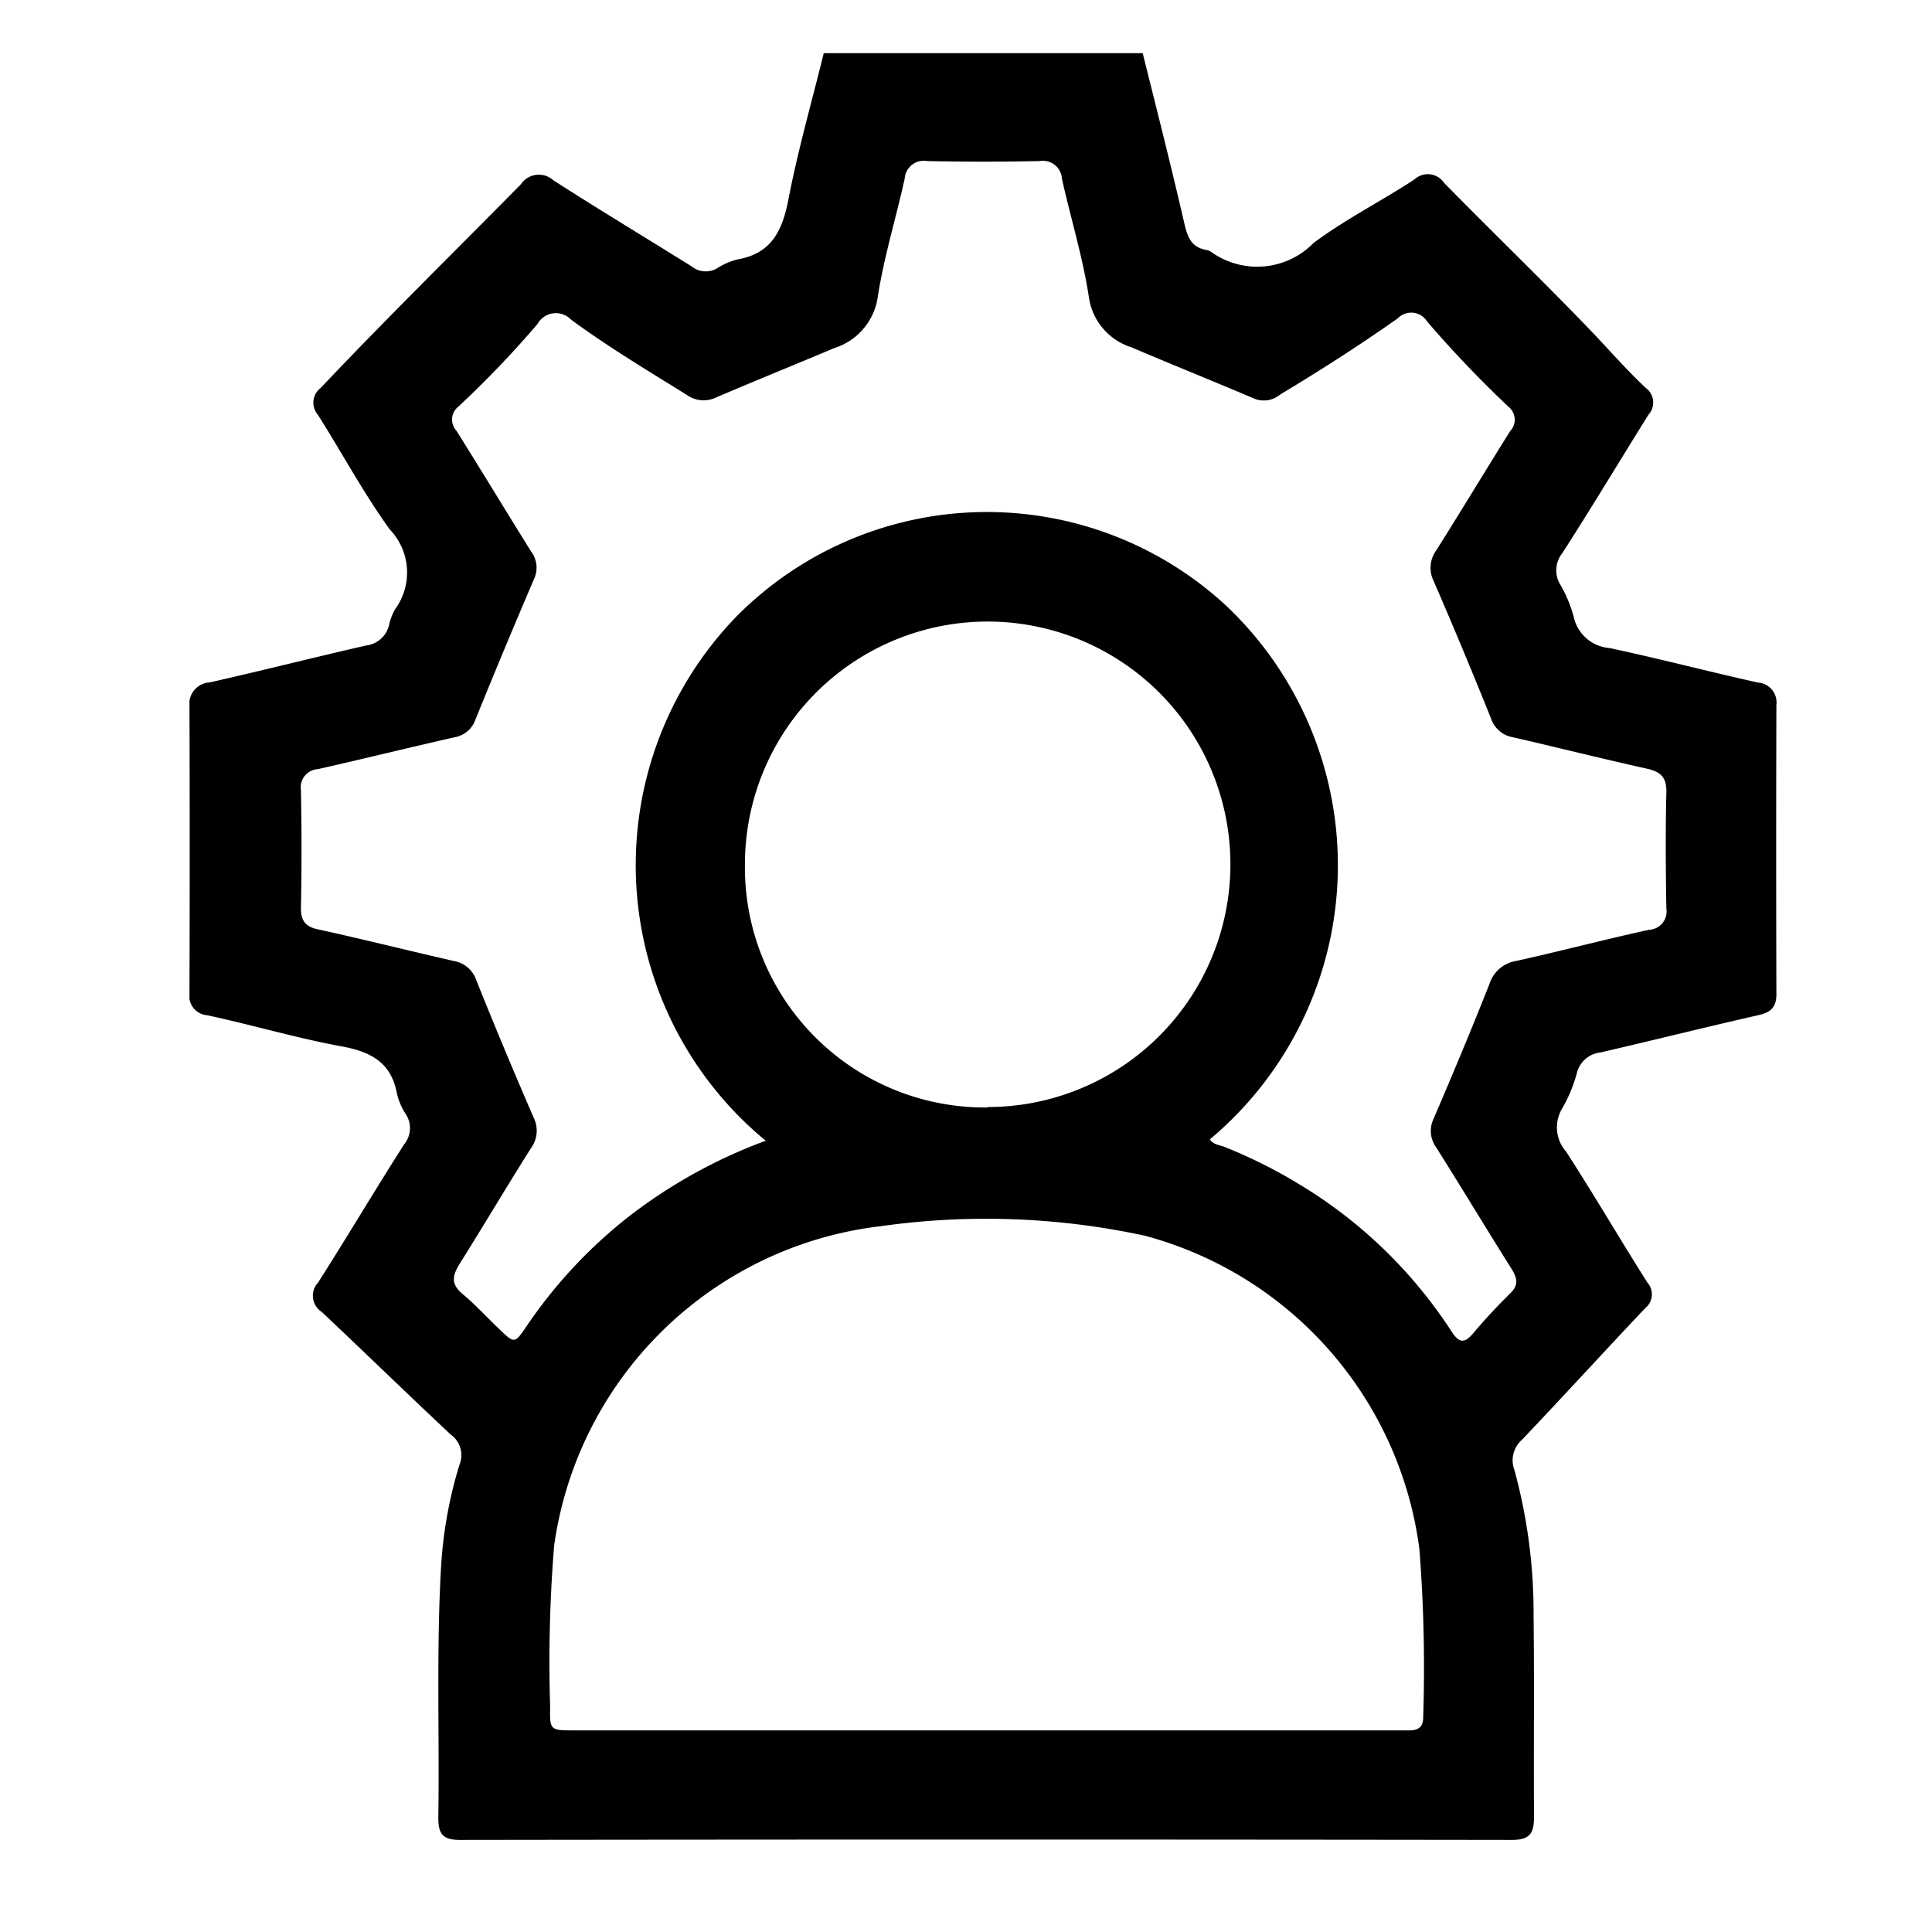 <svg id="home_black_24dp" xmlns="http://www.w3.org/2000/svg" xmlns:xlink="http://www.w3.org/1999/xlink" width="26.918" height="26.918" viewBox="0 0 26.918 26.918">
  <defs>
    <clipPath id="clip-path">
      <rect id="Rectangle_78703" data-name="Rectangle 78703" width="22.117" height="24.897" fill="none"/>
    </clipPath>
  </defs>
  <path id="Path_1" data-name="Path 1" d="M0,0H26.918V26.918H0Z" fill="none"/>
  <g id="Group_60160" data-name="Group 60160" transform="translate(2.64 0.741)">
    <g id="Group_60160-2" data-name="Group 60160" transform="translate(0 0)" clip-path="url(#clip-path)">
      <path id="Path_23897" data-name="Path 23897" d="M13.281,0c.2.8.4,1.59.584,2.388.043.183.1.317.3.353a.172.172,0,0,1,.067.026,1.1,1.1,0,0,0,1.43-.123c.443-.331.944-.582,1.408-.887a.272.272,0,0,1,.41.05c.671.684,1.361,1.349,2.025,2.039.261.272.509.559.784.817a.252.252,0,0,1,.038.375c-.4.641-.79,1.291-1.2,1.928a.383.383,0,0,0-.026.442,1.817,1.817,0,0,1,.185.445.554.554,0,0,0,.5.435c.692.148,1.377.327,2.067.481a.277.277,0,0,1,.257.311q-.006,2.016,0,4.032c0,.178-.076.251-.246.29-.737.167-1.47.351-2.207.521a.378.378,0,0,0-.324.276,2.066,2.066,0,0,1-.2.491.511.511,0,0,0,.047.614c.388.6.75,1.22,1.133,1.825a.246.246,0,0,1-.031.356c-.575.608-1.139,1.227-1.716,1.833a.382.382,0,0,0-.105.426,7.571,7.571,0,0,1,.266,2.027c.011.933,0,1.867.006,2.8,0,.229-.055.324-.31.323q-7.328-.01-14.656,0c-.242,0-.3-.087-.3-.308.017-1.158-.028-2.318.037-3.475a6.021,6.021,0,0,1,.258-1.445.351.351,0,0,0-.12-.418c-.605-.566-1.2-1.146-1.8-1.711a.268.268,0,0,1-.05-.409c.407-.638.792-1.289,1.2-1.927a.354.354,0,0,0,.021-.42.891.891,0,0,1-.123-.287c-.079-.43-.36-.58-.764-.655-.632-.116-1.251-.3-1.88-.435A.27.27,0,0,1,0,13.092Q.006,11.1,0,9.108a.3.3,0,0,1,.281-.341c.729-.164,1.454-.349,2.183-.515a.374.374,0,0,0,.317-.284.752.752,0,0,1,.086-.224A.867.867,0,0,0,2.79,6.635c-.366-.508-.664-1.064-1-1.595a.258.258,0,0,1,.037-.375C2.74,3.7,3.687,2.771,4.618,1.826a.3.3,0,0,1,.449-.057c.636.409,1.286.8,1.927,1.2a.313.313,0,0,0,.357.028.932.932,0,0,1,.287-.124c.472-.083.622-.4.706-.832C8.477,1.352,8.67.679,8.837,0ZM8.024,15.149a4.977,4.977,0,0,1-.387-7.317,4.91,4.91,0,0,1,6.826-.116,4.98,4.98,0,0,1-.246,7.417c.048.077.137.078.208.107a6.99,6.99,0,0,1,1.055.53,6.557,6.557,0,0,1,2.1,2.034c.113.176.186.174.313.023.16-.191.331-.373.509-.548.116-.114.1-.205.022-.335-.356-.565-.7-1.138-1.055-1.7a.39.39,0,0,1-.034-.4c.266-.621.528-1.245.776-1.873a.469.469,0,0,1,.372-.323c.62-.137,1.236-.3,1.855-.435a.254.254,0,0,0,.239-.294c-.009-.54-.013-1.079,0-1.617.006-.218-.083-.292-.278-.335-.62-.137-1.236-.293-1.855-.435a.393.393,0,0,1-.31-.262q-.386-.963-.8-1.917a.412.412,0,0,1,.037-.426c.348-.551.684-1.11,1.03-1.662a.23.23,0,0,0-.022-.337A15.785,15.785,0,0,1,17.245,3.74a.261.261,0,0,0-.411-.045c-.532.375-1.08.726-1.638,1.061a.354.354,0,0,1-.358.058c-.57-.243-1.145-.473-1.714-.716a.859.859,0,0,1-.593-.7c-.085-.555-.253-1.1-.375-1.646a.265.265,0,0,0-.309-.249q-.785.017-1.569,0a.266.266,0,0,0-.313.244c-.121.55-.289,1.091-.375,1.646a.877.877,0,0,1-.61.717c-.548.232-1.1.454-1.648.689a.4.4,0,0,1-.4-.036c-.546-.34-1.1-.671-1.616-1.051a.293.293,0,0,0-.468.062,14.2,14.2,0,0,1-1.1,1.149.229.229,0,0,0-.029.337c.351.559.692,1.124,1.041,1.683a.373.373,0,0,1,.041.382q-.418.976-.817,1.96a.375.375,0,0,1-.294.247c-.635.144-1.267.3-1.9.443a.254.254,0,0,0-.237.294q.016.82,0,1.642c0,.192.074.265.254.3.628.138,1.253.295,1.879.438a.4.4,0,0,1,.309.264q.386.963.8,1.917a.411.411,0,0,1-.037.426c-.34.538-.663,1.085-1,1.621-.1.164-.112.279.047.411.179.149.337.323.506.484.218.21.219.21.386-.036a6.738,6.738,0,0,1,1.389-1.5,7.155,7.155,0,0,1,1.955-1.088m3.083,8.22H16.78c.072,0,.145,0,.217,0,.13,0,.195-.055.192-.187a21.254,21.254,0,0,0-.053-2.339,5.217,5.217,0,0,0-3.825-4.366,10.468,10.468,0,0,0-3.671-.134,5.21,5.21,0,0,0-4.559,4.449,19.834,19.834,0,0,0-.056,2.242c-.007.334,0,.335.334.335h5.746m.012-8.685A3.382,3.382,0,1,0,7.739,11.3a3.344,3.344,0,0,0,3.379,3.389" transform="translate(0 0)"/>
    </g>
  </g>
</svg>
